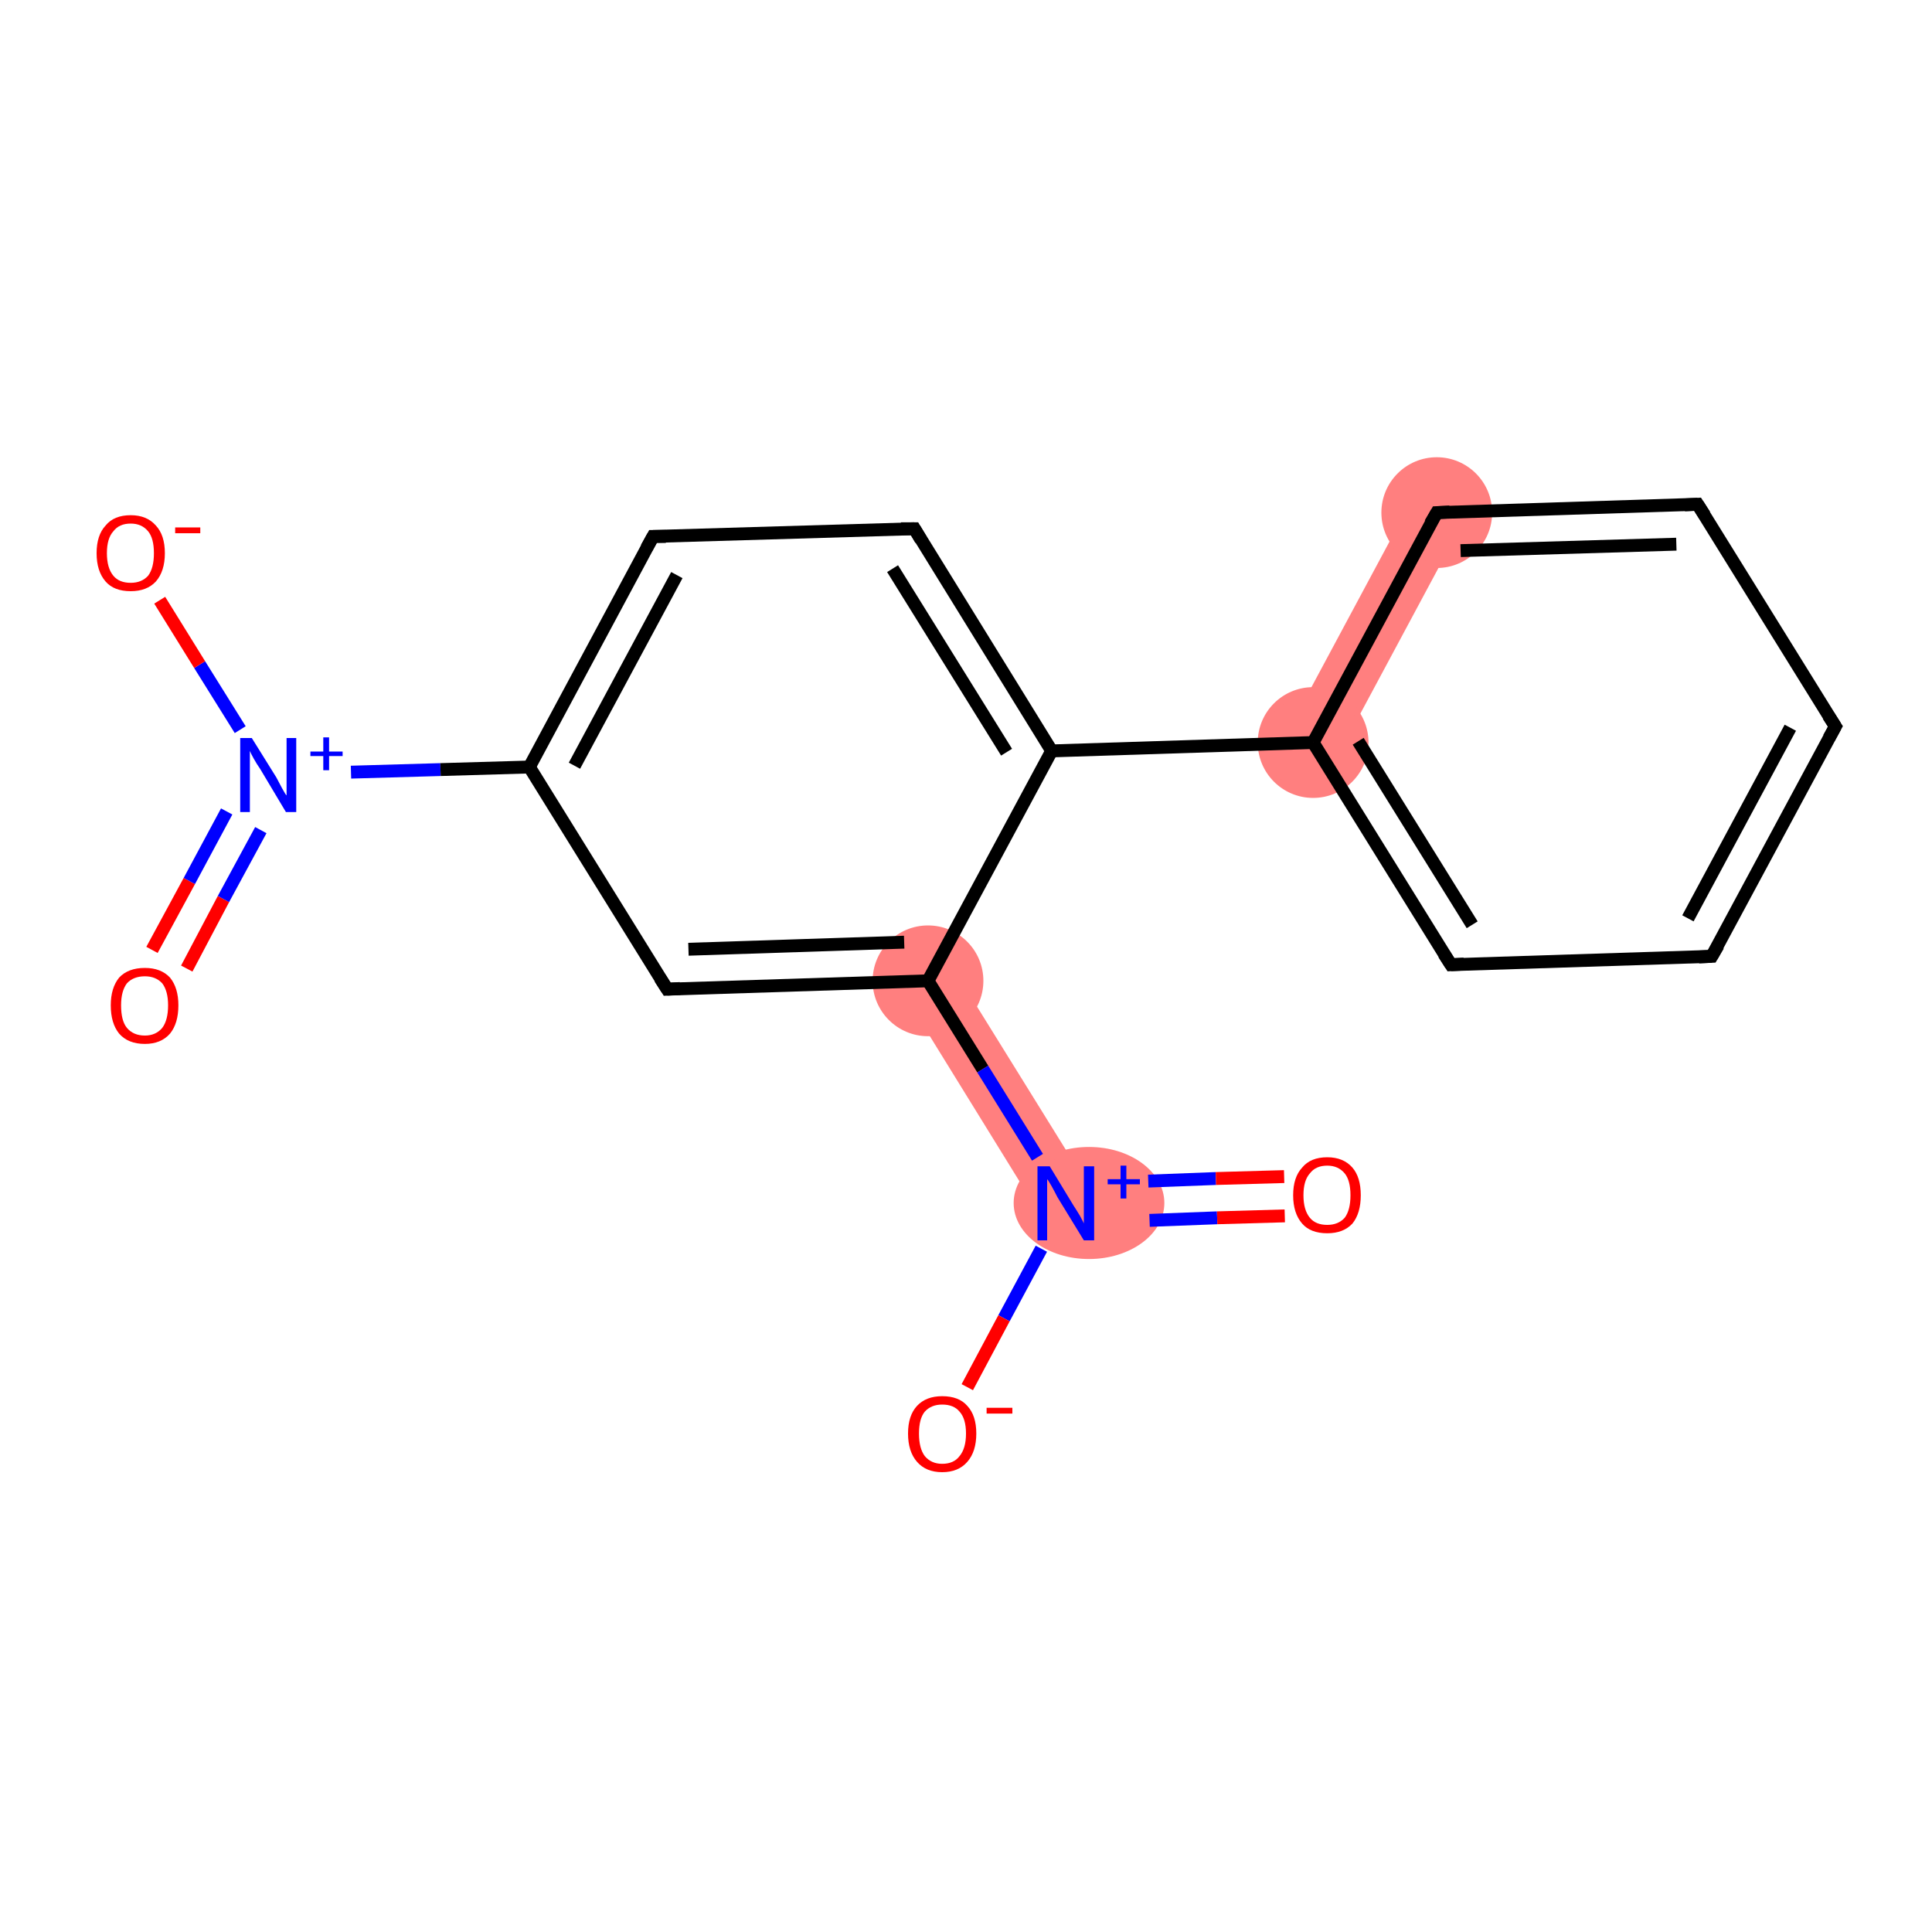 <?xml version='1.0' encoding='iso-8859-1'?>
<svg version='1.1' baseProfile='full'
              xmlns='http://www.w3.org/2000/svg'
                      xmlns:rdkit='http://www.rdkit.org/xml'
                      xmlns:xlink='http://www.w3.org/1999/xlink'
                  xml:space='preserve'
width='300px' height='300px' viewBox='0 0 300 300'>
<!-- END OF HEADER -->
<rect style='opacity:1.0;fill:#FFFFFF;stroke:none' width='300.0' height='300.0' x='0.0' y='0.0'> </rect>
<path class='bond-18 atom-7 atom-12' d='M 219.3,77.5 L 226.9,81.6 L 207.7,117.4 L 200.1,113.3 Z' style='fill:#FF7F7F;fill-rule:evenodd;fill-opacity:1;stroke:#FF7F7F;stroke-width:0.0px;stroke-linecap:butt;stroke-linejoin:miter;stroke-opacity:1;' />
<path class='bond-13 atom-13 atom-14' d='M 147.8,150.0 L 169.2,184.5 L 161.8,189.1 L 140.5,154.6 Z' style='fill:#FF7F7F;fill-rule:evenodd;fill-opacity:1;stroke:#FF7F7F;stroke-width:0.0px;stroke-linecap:butt;stroke-linejoin:miter;stroke-opacity:1;' />
<ellipse cx='203.9' cy='115.3' rx='8.1' ry='8.1' class='atom-7'  style='fill:#FF7F7F;fill-rule:evenodd;stroke:#FF7F7F;stroke-width:1.0px;stroke-linecap:butt;stroke-linejoin:miter;stroke-opacity:1' />
<ellipse cx='223.1' cy='79.6' rx='8.1' ry='8.1' class='atom-12'  style='fill:#FF7F7F;fill-rule:evenodd;stroke:#FF7F7F;stroke-width:1.0px;stroke-linecap:butt;stroke-linejoin:miter;stroke-opacity:1' />
<ellipse cx='144.1' cy='152.3' rx='8.1' ry='8.1' class='atom-13'  style='fill:#FF7F7F;fill-rule:evenodd;stroke:#FF7F7F;stroke-width:1.0px;stroke-linecap:butt;stroke-linejoin:miter;stroke-opacity:1' />
<ellipse cx='169.1' cy='186.8' rx='11.2' ry='8.2' class='atom-14'  style='fill:#FF7F7F;fill-rule:evenodd;stroke:#FF7F7F;stroke-width:1.0px;stroke-linecap:butt;stroke-linejoin:miter;stroke-opacity:1' />
<path class='bond-0 atom-0 atom-1' d='M 23.6,147.5 L 29.4,136.8' style='fill:none;fill-rule:evenodd;stroke:#FF0000;stroke-width:2.0px;stroke-linecap:butt;stroke-linejoin:miter;stroke-opacity:1' />
<path class='bond-0 atom-0 atom-1' d='M 29.4,136.8 L 35.2,126.0' style='fill:none;fill-rule:evenodd;stroke:#0000FF;stroke-width:2.0px;stroke-linecap:butt;stroke-linejoin:miter;stroke-opacity:1' />
<path class='bond-0 atom-0 atom-1' d='M 29.0,150.4 L 34.7,139.6' style='fill:none;fill-rule:evenodd;stroke:#FF0000;stroke-width:2.0px;stroke-linecap:butt;stroke-linejoin:miter;stroke-opacity:1' />
<path class='bond-0 atom-0 atom-1' d='M 34.7,139.6 L 40.5,128.9' style='fill:none;fill-rule:evenodd;stroke:#0000FF;stroke-width:2.0px;stroke-linecap:butt;stroke-linejoin:miter;stroke-opacity:1' />
<path class='bond-1 atom-1 atom-2' d='M 37.3,113.3 L 31.0,103.2' style='fill:none;fill-rule:evenodd;stroke:#0000FF;stroke-width:2.0px;stroke-linecap:butt;stroke-linejoin:miter;stroke-opacity:1' />
<path class='bond-1 atom-1 atom-2' d='M 31.0,103.2 L 24.8,93.2' style='fill:none;fill-rule:evenodd;stroke:#FF0000;stroke-width:2.0px;stroke-linecap:butt;stroke-linejoin:miter;stroke-opacity:1' />
<path class='bond-2 atom-1 atom-3' d='M 54.5,119.9 L 68.4,119.5' style='fill:none;fill-rule:evenodd;stroke:#0000FF;stroke-width:2.0px;stroke-linecap:butt;stroke-linejoin:miter;stroke-opacity:1' />
<path class='bond-2 atom-1 atom-3' d='M 68.4,119.5 L 82.2,119.1' style='fill:none;fill-rule:evenodd;stroke:#000000;stroke-width:2.0px;stroke-linecap:butt;stroke-linejoin:miter;stroke-opacity:1' />
<path class='bond-3 atom-3 atom-4' d='M 82.2,119.1 L 101.4,83.3' style='fill:none;fill-rule:evenodd;stroke:#000000;stroke-width:2.0px;stroke-linecap:butt;stroke-linejoin:miter;stroke-opacity:1' />
<path class='bond-3 atom-3 atom-4' d='M 89.2,118.9 L 105.1,89.3' style='fill:none;fill-rule:evenodd;stroke:#000000;stroke-width:2.0px;stroke-linecap:butt;stroke-linejoin:miter;stroke-opacity:1' />
<path class='bond-4 atom-4 atom-5' d='M 101.4,83.3 L 142.0,82.1' style='fill:none;fill-rule:evenodd;stroke:#000000;stroke-width:2.0px;stroke-linecap:butt;stroke-linejoin:miter;stroke-opacity:1' />
<path class='bond-5 atom-5 atom-6' d='M 142.0,82.1 L 163.3,116.6' style='fill:none;fill-rule:evenodd;stroke:#000000;stroke-width:2.0px;stroke-linecap:butt;stroke-linejoin:miter;stroke-opacity:1' />
<path class='bond-5 atom-5 atom-6' d='M 138.6,88.3 L 156.3,116.8' style='fill:none;fill-rule:evenodd;stroke:#000000;stroke-width:2.0px;stroke-linecap:butt;stroke-linejoin:miter;stroke-opacity:1' />
<path class='bond-6 atom-6 atom-7' d='M 163.3,116.6 L 203.9,115.3' style='fill:none;fill-rule:evenodd;stroke:#000000;stroke-width:2.0px;stroke-linecap:butt;stroke-linejoin:miter;stroke-opacity:1' />
<path class='bond-7 atom-7 atom-8' d='M 203.9,115.3 L 225.3,149.8' style='fill:none;fill-rule:evenodd;stroke:#000000;stroke-width:2.0px;stroke-linecap:butt;stroke-linejoin:miter;stroke-opacity:1' />
<path class='bond-7 atom-7 atom-8' d='M 210.9,115.1 L 228.6,143.6' style='fill:none;fill-rule:evenodd;stroke:#000000;stroke-width:2.0px;stroke-linecap:butt;stroke-linejoin:miter;stroke-opacity:1' />
<path class='bond-8 atom-8 atom-9' d='M 225.3,149.8 L 265.8,148.5' style='fill:none;fill-rule:evenodd;stroke:#000000;stroke-width:2.0px;stroke-linecap:butt;stroke-linejoin:miter;stroke-opacity:1' />
<path class='bond-9 atom-9 atom-10' d='M 265.8,148.5 L 285.0,112.8' style='fill:none;fill-rule:evenodd;stroke:#000000;stroke-width:2.0px;stroke-linecap:butt;stroke-linejoin:miter;stroke-opacity:1' />
<path class='bond-9 atom-9 atom-10' d='M 262.1,142.6 L 278.0,113.0' style='fill:none;fill-rule:evenodd;stroke:#000000;stroke-width:2.0px;stroke-linecap:butt;stroke-linejoin:miter;stroke-opacity:1' />
<path class='bond-10 atom-10 atom-11' d='M 285.0,112.8 L 263.6,78.3' style='fill:none;fill-rule:evenodd;stroke:#000000;stroke-width:2.0px;stroke-linecap:butt;stroke-linejoin:miter;stroke-opacity:1' />
<path class='bond-11 atom-11 atom-12' d='M 263.6,78.3 L 223.1,79.6' style='fill:none;fill-rule:evenodd;stroke:#000000;stroke-width:2.0px;stroke-linecap:butt;stroke-linejoin:miter;stroke-opacity:1' />
<path class='bond-11 atom-11 atom-12' d='M 260.3,84.5 L 226.8,85.5' style='fill:none;fill-rule:evenodd;stroke:#000000;stroke-width:2.0px;stroke-linecap:butt;stroke-linejoin:miter;stroke-opacity:1' />
<path class='bond-12 atom-6 atom-13' d='M 163.3,116.6 L 144.1,152.3' style='fill:none;fill-rule:evenodd;stroke:#000000;stroke-width:2.0px;stroke-linecap:butt;stroke-linejoin:miter;stroke-opacity:1' />
<path class='bond-13 atom-13 atom-14' d='M 144.1,152.3 L 152.6,166.0' style='fill:none;fill-rule:evenodd;stroke:#000000;stroke-width:2.0px;stroke-linecap:butt;stroke-linejoin:miter;stroke-opacity:1' />
<path class='bond-13 atom-13 atom-14' d='M 152.6,166.0 L 161.1,179.7' style='fill:none;fill-rule:evenodd;stroke:#0000FF;stroke-width:2.0px;stroke-linecap:butt;stroke-linejoin:miter;stroke-opacity:1' />
<path class='bond-14 atom-14 atom-15' d='M 178.5,189.5 L 189.0,189.1' style='fill:none;fill-rule:evenodd;stroke:#0000FF;stroke-width:2.0px;stroke-linecap:butt;stroke-linejoin:miter;stroke-opacity:1' />
<path class='bond-14 atom-14 atom-15' d='M 189.0,189.1 L 199.5,188.8' style='fill:none;fill-rule:evenodd;stroke:#FF0000;stroke-width:2.0px;stroke-linecap:butt;stroke-linejoin:miter;stroke-opacity:1' />
<path class='bond-14 atom-14 atom-15' d='M 178.3,183.4 L 188.8,183.0' style='fill:none;fill-rule:evenodd;stroke:#0000FF;stroke-width:2.0px;stroke-linecap:butt;stroke-linejoin:miter;stroke-opacity:1' />
<path class='bond-14 atom-14 atom-15' d='M 188.8,183.0 L 199.4,182.7' style='fill:none;fill-rule:evenodd;stroke:#FF0000;stroke-width:2.0px;stroke-linecap:butt;stroke-linejoin:miter;stroke-opacity:1' />
<path class='bond-15 atom-14 atom-16' d='M 161.7,193.9 L 155.9,204.7' style='fill:none;fill-rule:evenodd;stroke:#0000FF;stroke-width:2.0px;stroke-linecap:butt;stroke-linejoin:miter;stroke-opacity:1' />
<path class='bond-15 atom-14 atom-16' d='M 155.9,204.7 L 150.2,215.4' style='fill:none;fill-rule:evenodd;stroke:#FF0000;stroke-width:2.0px;stroke-linecap:butt;stroke-linejoin:miter;stroke-opacity:1' />
<path class='bond-16 atom-13 atom-17' d='M 144.1,152.3 L 103.6,153.6' style='fill:none;fill-rule:evenodd;stroke:#000000;stroke-width:2.0px;stroke-linecap:butt;stroke-linejoin:miter;stroke-opacity:1' />
<path class='bond-16 atom-13 atom-17' d='M 140.4,146.3 L 106.9,147.4' style='fill:none;fill-rule:evenodd;stroke:#000000;stroke-width:2.0px;stroke-linecap:butt;stroke-linejoin:miter;stroke-opacity:1' />
<path class='bond-17 atom-17 atom-3' d='M 103.6,153.6 L 82.2,119.1' style='fill:none;fill-rule:evenodd;stroke:#000000;stroke-width:2.0px;stroke-linecap:butt;stroke-linejoin:miter;stroke-opacity:1' />
<path class='bond-18 atom-12 atom-7' d='M 223.1,79.6 L 203.9,115.3' style='fill:none;fill-rule:evenodd;stroke:#000000;stroke-width:2.0px;stroke-linecap:butt;stroke-linejoin:miter;stroke-opacity:1' />
<path d='M 100.4,85.1 L 101.4,83.3 L 103.4,83.3' style='fill:none;stroke:#000000;stroke-width:2.0px;stroke-linecap:butt;stroke-linejoin:miter;stroke-opacity:1;' />
<path d='M 139.9,82.1 L 142.0,82.1 L 143.0,83.8' style='fill:none;stroke:#000000;stroke-width:2.0px;stroke-linecap:butt;stroke-linejoin:miter;stroke-opacity:1;' />
<path d='M 224.2,148.1 L 225.3,149.8 L 227.3,149.7' style='fill:none;stroke:#000000;stroke-width:2.0px;stroke-linecap:butt;stroke-linejoin:miter;stroke-opacity:1;' />
<path d='M 263.8,148.6 L 265.8,148.5 L 266.8,146.8' style='fill:none;stroke:#000000;stroke-width:2.0px;stroke-linecap:butt;stroke-linejoin:miter;stroke-opacity:1;' />
<path d='M 284.0,114.6 L 285.0,112.8 L 283.9,111.1' style='fill:none;stroke:#000000;stroke-width:2.0px;stroke-linecap:butt;stroke-linejoin:miter;stroke-opacity:1;' />
<path d='M 264.7,80.0 L 263.6,78.3 L 261.6,78.4' style='fill:none;stroke:#000000;stroke-width:2.0px;stroke-linecap:butt;stroke-linejoin:miter;stroke-opacity:1;' />
<path d='M 225.1,79.5 L 223.1,79.6 L 222.1,81.3' style='fill:none;stroke:#000000;stroke-width:2.0px;stroke-linecap:butt;stroke-linejoin:miter;stroke-opacity:1;' />
<path d='M 105.6,153.5 L 103.6,153.6 L 102.5,151.9' style='fill:none;stroke:#000000;stroke-width:2.0px;stroke-linecap:butt;stroke-linejoin:miter;stroke-opacity:1;' />
<path class='atom-0' d='M 17.2 156.1
Q 17.2 153.4, 18.5 151.8
Q 19.9 150.3, 22.5 150.3
Q 25.0 150.3, 26.4 151.8
Q 27.7 153.4, 27.7 156.1
Q 27.7 158.9, 26.4 160.5
Q 25.0 162.1, 22.5 162.1
Q 19.9 162.1, 18.5 160.5
Q 17.2 158.9, 17.2 156.1
M 22.5 160.8
Q 24.2 160.8, 25.2 159.6
Q 26.1 158.4, 26.1 156.1
Q 26.1 153.9, 25.2 152.7
Q 24.2 151.6, 22.5 151.6
Q 20.7 151.6, 19.7 152.7
Q 18.8 153.9, 18.8 156.1
Q 18.8 158.5, 19.7 159.6
Q 20.7 160.8, 22.5 160.8
' fill='#FF0000'/>
<path class='atom-1' d='M 39.1 114.6
L 42.9 120.7
Q 43.2 121.3, 43.8 122.4
Q 44.4 123.5, 44.5 123.5
L 44.5 114.6
L 46.0 114.6
L 46.0 126.1
L 44.4 126.1
L 40.4 119.4
Q 39.9 118.7, 39.4 117.8
Q 38.9 116.9, 38.8 116.6
L 38.8 126.1
L 37.3 126.1
L 37.3 114.6
L 39.1 114.6
' fill='#0000FF'/>
<path class='atom-1' d='M 48.2 116.7
L 50.2 116.7
L 50.2 114.5
L 51.1 114.5
L 51.1 116.7
L 53.2 116.7
L 53.2 117.4
L 51.1 117.4
L 51.1 119.6
L 50.2 119.6
L 50.2 117.4
L 48.2 117.4
L 48.2 116.7
' fill='#0000FF'/>
<path class='atom-2' d='M 15.0 85.9
Q 15.0 83.1, 16.4 81.6
Q 17.7 80.0, 20.3 80.0
Q 22.8 80.0, 24.2 81.6
Q 25.6 83.1, 25.6 85.9
Q 25.6 88.7, 24.2 90.3
Q 22.8 91.8, 20.3 91.8
Q 17.7 91.8, 16.4 90.3
Q 15.0 88.7, 15.0 85.9
M 20.3 90.5
Q 22.0 90.5, 23.0 89.4
Q 23.9 88.2, 23.9 85.9
Q 23.9 83.6, 23.0 82.5
Q 22.0 81.3, 20.3 81.3
Q 18.5 81.3, 17.6 82.5
Q 16.6 83.6, 16.6 85.9
Q 16.6 88.2, 17.6 89.4
Q 18.5 90.5, 20.3 90.5
' fill='#FF0000'/>
<path class='atom-2' d='M 27.2 81.9
L 31.1 81.9
L 31.1 82.8
L 27.2 82.8
L 27.2 81.9
' fill='#FF0000'/>
<path class='atom-14' d='M 163.0 181.1
L 166.7 187.2
Q 167.1 187.8, 167.7 188.8
Q 168.3 189.9, 168.3 190.0
L 168.3 181.1
L 169.9 181.1
L 169.9 192.6
L 168.3 192.6
L 164.2 185.9
Q 163.8 185.1, 163.3 184.2
Q 162.8 183.3, 162.6 183.1
L 162.6 192.6
L 161.1 192.6
L 161.1 181.1
L 163.0 181.1
' fill='#0000FF'/>
<path class='atom-14' d='M 172.0 183.1
L 174.0 183.1
L 174.0 181.0
L 174.9 181.0
L 174.9 183.1
L 177.0 183.1
L 177.0 183.9
L 174.9 183.9
L 174.9 186.1
L 174.0 186.1
L 174.0 183.9
L 172.0 183.9
L 172.0 183.1
' fill='#0000FF'/>
<path class='atom-15' d='M 200.8 185.6
Q 200.8 182.8, 202.2 181.3
Q 203.5 179.7, 206.1 179.7
Q 208.6 179.7, 210.0 181.3
Q 211.3 182.8, 211.3 185.6
Q 211.3 188.4, 210.0 190.0
Q 208.6 191.5, 206.1 191.5
Q 203.5 191.5, 202.2 190.0
Q 200.8 188.4, 200.8 185.6
M 206.1 190.2
Q 207.8 190.2, 208.8 189.1
Q 209.7 187.9, 209.7 185.6
Q 209.7 183.3, 208.8 182.2
Q 207.8 181.0, 206.1 181.0
Q 204.3 181.0, 203.4 182.2
Q 202.4 183.3, 202.4 185.6
Q 202.4 187.9, 203.4 189.1
Q 204.3 190.2, 206.1 190.2
' fill='#FF0000'/>
<path class='atom-16' d='M 141.0 222.6
Q 141.0 219.8, 142.4 218.3
Q 143.8 216.8, 146.3 216.8
Q 148.9 216.8, 150.2 218.3
Q 151.6 219.8, 151.6 222.6
Q 151.6 225.4, 150.2 227.0
Q 148.8 228.6, 146.3 228.6
Q 143.8 228.6, 142.4 227.0
Q 141.0 225.4, 141.0 222.6
M 146.3 227.3
Q 148.1 227.3, 149.0 226.1
Q 150.0 224.9, 150.0 222.6
Q 150.0 220.3, 149.0 219.2
Q 148.1 218.1, 146.3 218.1
Q 144.6 218.1, 143.6 219.2
Q 142.7 220.3, 142.7 222.6
Q 142.7 224.9, 143.6 226.1
Q 144.6 227.3, 146.3 227.3
' fill='#FF0000'/>
<path class='atom-16' d='M 153.2 218.6
L 157.2 218.6
L 157.2 219.5
L 153.2 219.5
L 153.2 218.6
' fill='#FF0000'/>
</svg>
